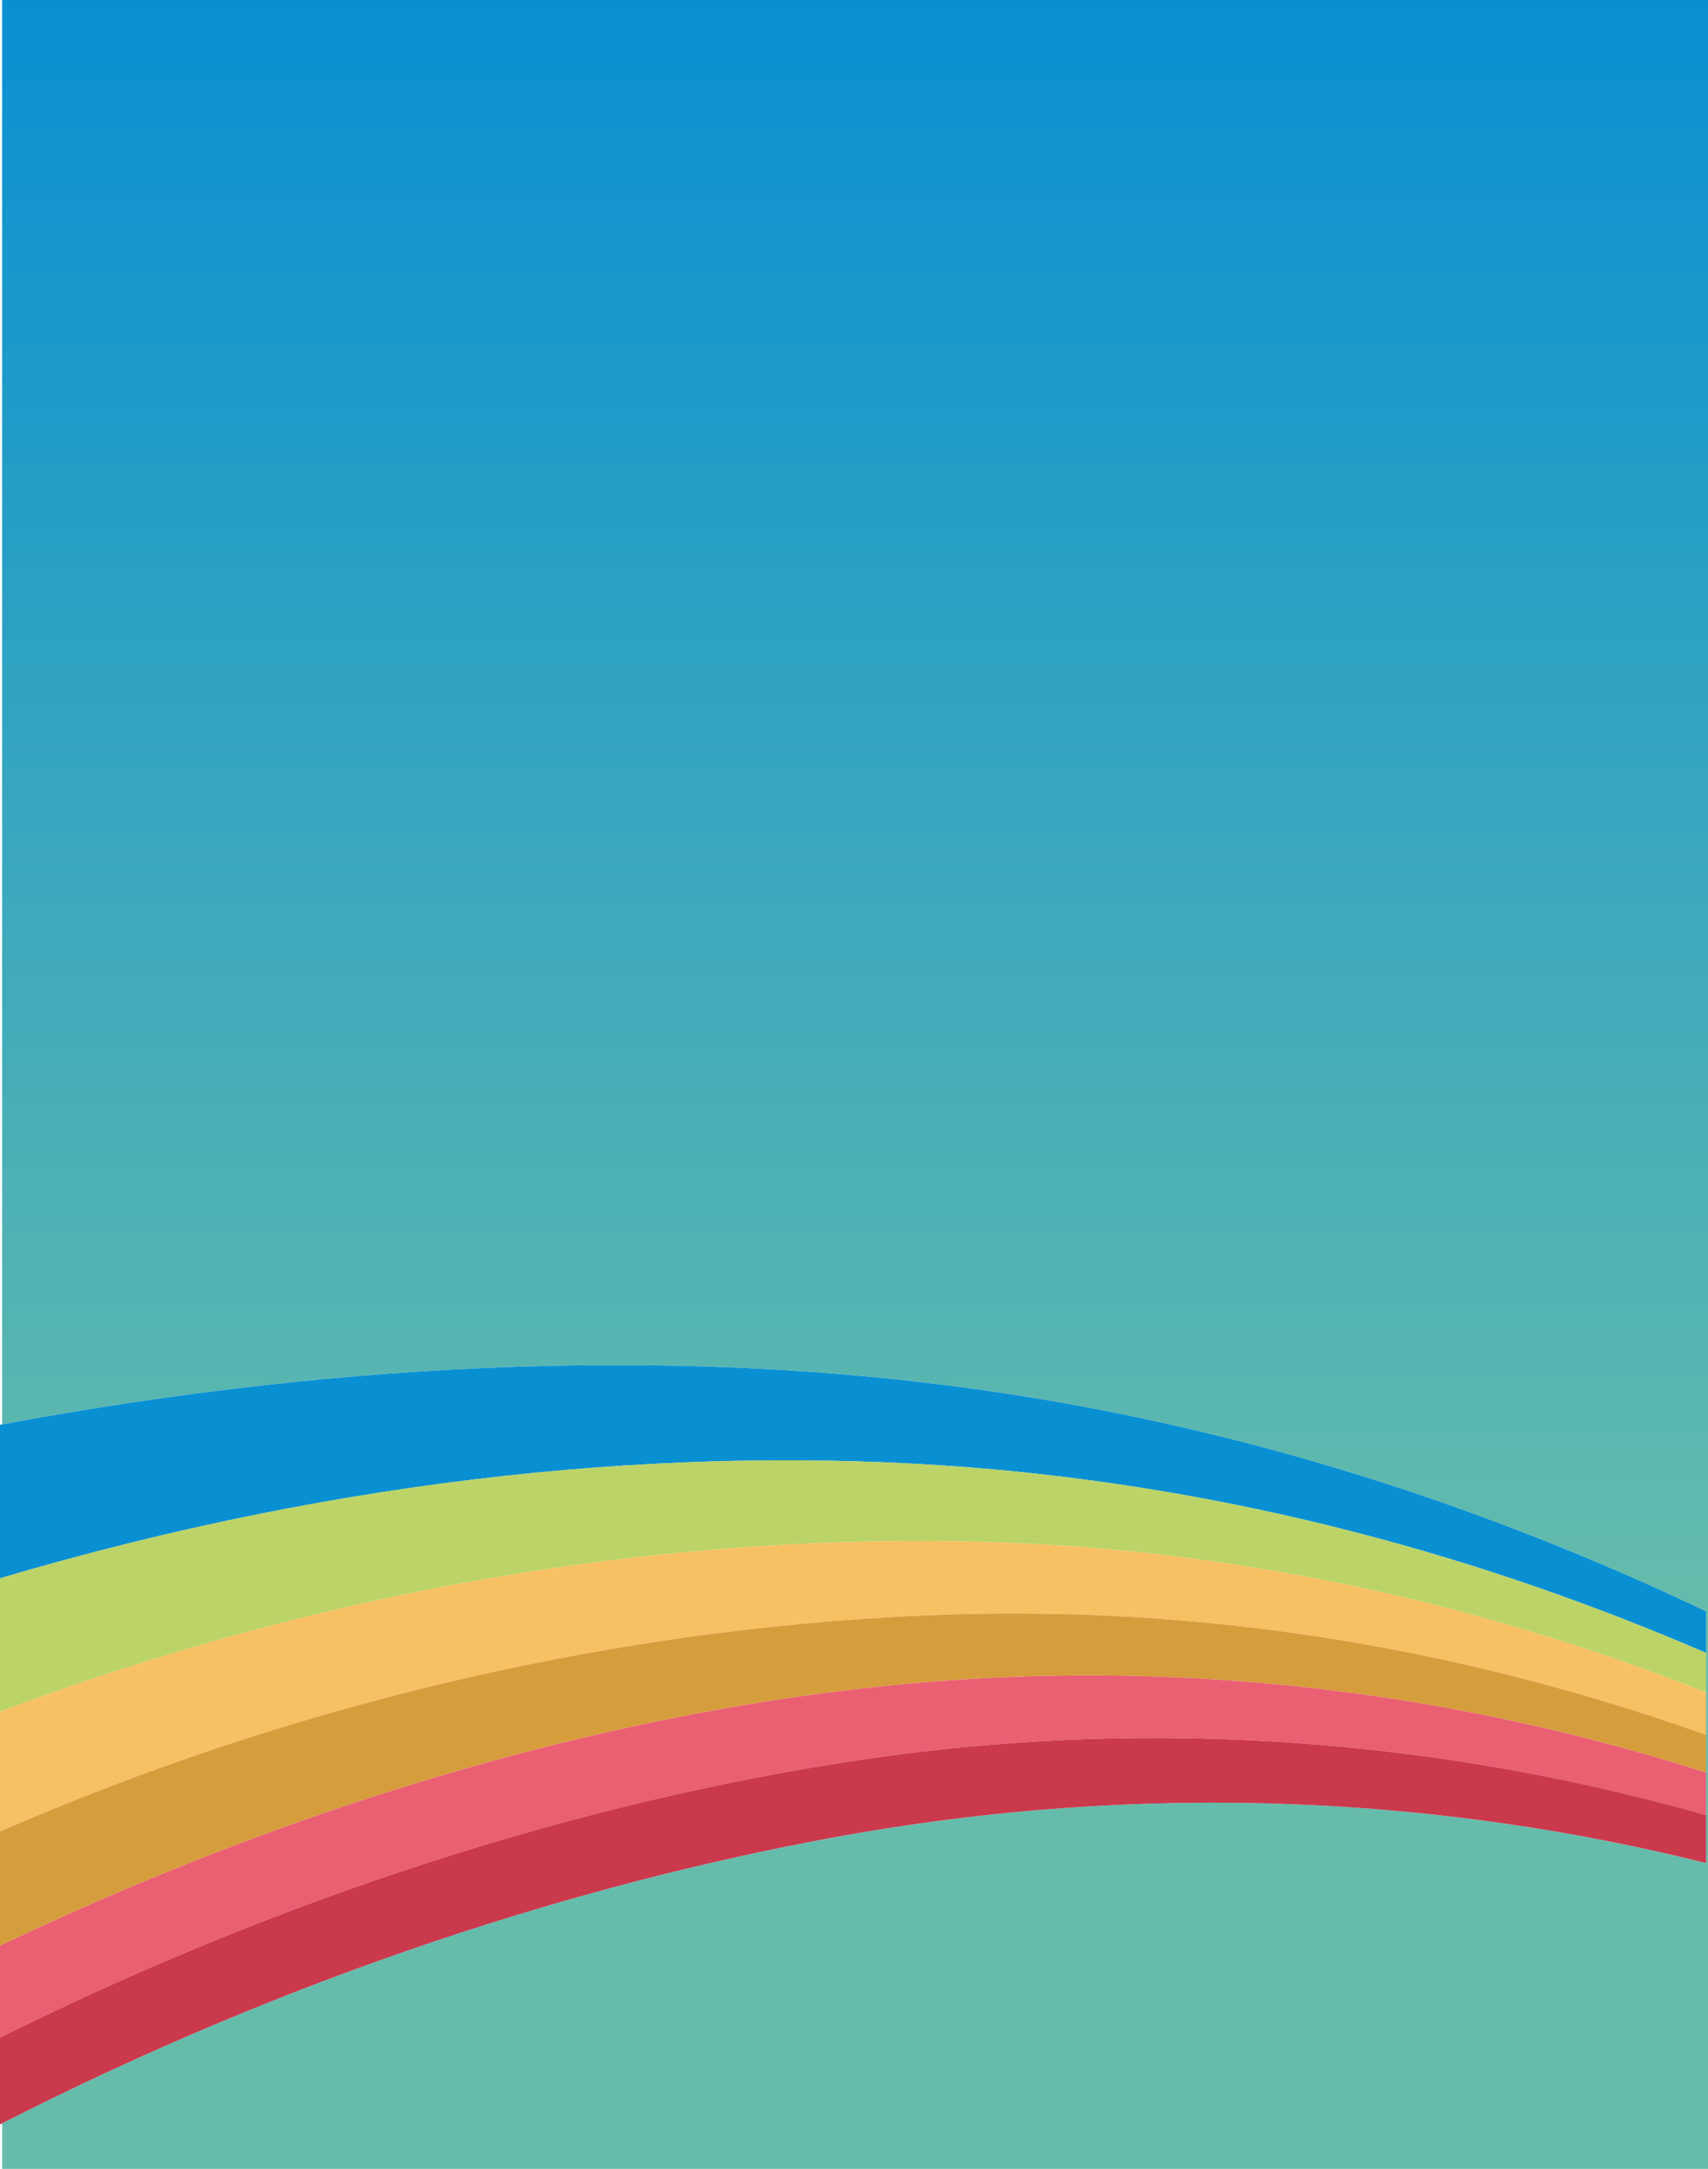 <svg version="1.1" xmlns="http://www.w3.org/2000/svg" xmlns:xlink="http://www.w3.org/1999/xlink" viewBox="0 0 768 975" enable-background="new 0 0 768 975" xml:space="preserve">
<g id="Layer_1">
</g>
<g id="Layer_2">
	<g>
		<linearGradient id="SVGID_1_" gradientUnits="userSpaceOnUse" x1="150.824" y1="4.882812e-04" x2="150.824" y2="975">
			<stop  offset="0" style="stop-color:#0990D3"/>
			<stop  offset="0.745" style="stop-color:#65BCAB"/>
		</linearGradient>
		<path fill="url(#SVGID_1_)" d="M271.238,779.075c-76.319,17.467-157.385,44.222-240.828,81.546
			C113.854,823.297,194.919,796.542,271.238,779.075z"/>
		<linearGradient id="SVGID_2_" gradientUnits="userSpaceOnUse" x1="384.966" y1="4.882812e-04" x2="384.966" y2="975">
			<stop  offset="0" style="stop-color:#0990D3"/>
			<stop  offset="0.745" style="stop-color:#65BCAB"/>
		</linearGradient>
		<path fill="url(#SVGID_2_)" d="M768.966,0h-768v640.298c157.054-29.179,305.687-34.309,438.122-15.782
			c120.514,16.776,230.172,53.24,328.037,99.828v18.712v17.71c-100.316-39.547-213.246-65.852-335.93-67.897
			c122.683,2.046,235.612,28.351,335.93,67.898v19.118v16.96v19.094v21.586c-115.967-28.951-249.549-37.901-393.892-11.236
			C261.748,846.905,132.881,887.331,0.966,954.534V975h768V0z"/>
		<linearGradient id="SVGID_3_" gradientUnits="userSpaceOnUse" x1="249.742" y1="4.882812e-04" x2="249.742" y2="975">
			<stop  offset="0" style="stop-color:#0990D3"/>
			<stop  offset="0.745" style="stop-color:#65BCAB"/>
		</linearGradient>
		<path fill="url(#SVGID_3_)" d="M498.518,781.527c-34.222,0.788-69.177,3.557-104.701,8.582
			c-116.685,16.58-252.335,55.782-392.85,125.374v0.001c140.516-69.593,276.167-108.794,392.852-125.375
			C429.342,785.084,464.296,782.315,498.518,781.527z"/>
		<linearGradient id="SVGID_4_" gradientUnits="userSpaceOnUse" x1="78.121" y1="4.882812e-04" x2="78.121" y2="975">
			<stop  offset="0" style="stop-color:#0990D3"/>
			<stop  offset="0.745" style="stop-color:#65BCAB"/>
		</linearGradient>
		<path fill="url(#SVGID_4_)" d="M0.966,822.899L0.966,822.899c52.161-22.593,103.843-40.635,154.308-54.742
			C104.809,782.265,53.127,800.307,0.966,822.899z"/>
		<path fill="#0990D3" d="M435.193,659.592c121.494,9.536,232.819,40.678,331.932,83.465v-18.712
			c-97.865-46.588-207.523-83.052-328.037-99.828C306.653,605.99,158.021,611.12,0.966,640.299
			c-0.448,0.083-0.897,0.169-1.346,0.252v69.078C156.154,663.253,305.001,649.519,435.193,659.592z"/>
		<path fill="#BBD367" d="M168.604,719.551c0.592-0.129,1.181-0.252,1.774-0.381c25.064-5.43,49.821-9.955,74.192-13.629
			c4.367-0.658,8.717-1.279,13.059-1.883c8.059-1.123,16.079-2.164,24.048-3.104c0.457-0.057,0.912-0.105,1.369-0.156
			c32.312-3.777,63.847-6.082,94.419-7.084c2.278-0.074,4.549-0.141,6.814-0.201c2.493-0.066,4.977-0.125,7.456-0.174
			c4.189-0.084,8.361-0.145,12.51-0.18c3.393-0.027,6.775-0.045,10.141-0.041c5.643,0.006,11.246,0.057,16.811,0.15
			c122.684,2.046,235.613,28.351,335.93,67.897v-17.71c-99.112-42.787-210.438-73.929-331.932-83.465
			c-130.192-10.073-279.04,3.661-435.573,50.037v59.987C56.881,748.036,113.482,731.58,168.604,719.551z"/>
		<path fill="#F6C063" d="M166.767,765.006c4.368-1.176,8.729-2.32,13.079-3.438s8.69-2.203,13.019-3.264
			c8.658-2.119,17.276-4.125,25.846-6.018c6.53-1.443,13.033-2.822,19.507-4.141c16.187-3.289,32.194-6.191,47.998-8.725
			c47.412-7.596,92.977-11.877,135.982-13.471c7.449-0.277,14.859-0.459,22.234-0.551c4.916-0.062,9.814-0.084,14.699-0.066
			c7.322,0.027,14.609,0.141,21.855,0.342c103.948,2.894,199.983,23.516,286.137,54.21v-19.118
			c-100.317-39.548-213.247-65.853-335.93-67.898c-5.564-0.094-11.168-0.145-16.811-0.15c-3.365-0.004-6.748,0.014-10.141,0.041
			c-4.148,0.035-8.32,0.096-12.51,0.18c-2.479,0.049-4.963,0.107-7.456,0.174c-2.266,0.061-4.536,0.127-6.814,0.201
			c-30.572,1.002-62.106,3.307-94.419,7.084c-0.457,0.051-0.912,0.1-1.369,0.156c-7.969,0.939-15.989,1.98-24.048,3.104
			c-4.341,0.604-8.692,1.225-13.059,1.883c-24.371,3.674-49.128,8.199-74.192,13.629c-0.593,0.129-1.182,0.252-1.774,0.381
			C113.482,731.58,56.881,748.036-0.379,769.616v53.872c0.448-0.195,0.897-0.395,1.346-0.589
			c52.161-22.593,103.843-40.635,154.308-54.742C159.112,767.084,162.943,766.033,166.767,765.006z"/>
		<path fill="#D69D3C" d="M17.236,866.594c4.397-2.02,8.789-4.01,13.173-5.973c83.443-37.324,164.509-64.079,240.828-81.546
			c7.895-1.807,15.739-3.515,23.53-5.124c11.871-2.451,23.62-4.676,35.233-6.678c27.1-4.672,53.473-8.131,79.004-10.441
			c17.717-1.607,35.254-2.668,52.6-3.211c12.387-0.389,24.676-0.518,36.859-0.396c12.182,0.121,24.262,0.488,36.229,1.094
			c83.426,4.215,161.496,19.875,232.432,42.527v-16.96c-86.153-30.694-182.188-51.316-286.137-54.21
			c-7.246-0.201-14.533-0.314-21.855-0.342c-4.885-0.018-9.783,0.004-14.699,0.066c-7.375,0.092-14.785,0.273-22.234,0.551
			c-43.005,1.594-88.571,5.875-135.982,13.471c-15.804,2.533-31.812,5.436-47.998,8.725c-6.474,1.318-12.978,2.697-19.507,4.141
			c-8.57,1.893-17.188,3.898-25.846,6.018c-4.329,1.061-8.668,2.146-13.019,3.264s-8.711,2.262-13.079,3.438
			c-3.824,1.027-7.655,2.078-11.493,3.151C104.81,782.265,53.127,800.307,0.966,822.899c-0.448,0.194-0.897,0.394-1.346,0.589
			v51.345C5.502,872.036,11.375,869.285,17.236,866.594z"/>
		<path fill="#EA5F72" d="M498.518,781.527c7.896-0.182,15.755-0.258,23.572-0.232c87.834,0.286,170.47,13.458,245.035,34.645
			v-19.094c-70.936-22.652-149.006-38.312-232.432-42.527c-11.967-0.605-24.047-0.973-36.229-1.094
			c-12.184-0.121-24.473,0.008-36.859,0.396c-17.346,0.543-34.883,1.604-52.6,3.211c-25.532,2.311-51.905,5.77-79.004,10.441
			c-11.614,2.002-23.362,4.227-35.233,6.678c-7.791,1.609-15.635,3.317-23.53,5.124c-76.319,17.467-157.383,44.222-240.828,81.546
			c-4.385,1.963-8.776,3.953-13.173,5.973c-5.861,2.691-11.734,5.442-17.616,8.239v41.32c0.449-0.223,0.897-0.447,1.346-0.67
			c140.515-69.592,276.165-108.794,392.85-125.374C429.341,785.084,464.296,782.315,498.518,781.527z"/>
		<path fill="#CB394D" d="M767.125,837.525v-21.586c-74.565-21.187-157.201-34.358-245.035-34.645
			c-7.817-0.025-15.676,0.051-23.572,0.232c-34.222,0.788-69.176,3.557-104.699,8.582C277.133,806.69,141.482,845.892,0.966,915.484
			c-0.448,0.223-0.897,0.447-1.346,0.67v39.062c0.449-0.229,0.897-0.454,1.346-0.683
			c131.915-67.203,260.782-107.629,372.267-128.245C517.576,799.624,651.158,808.574,767.125,837.525z"/>
	</g>
</g>
</svg>
